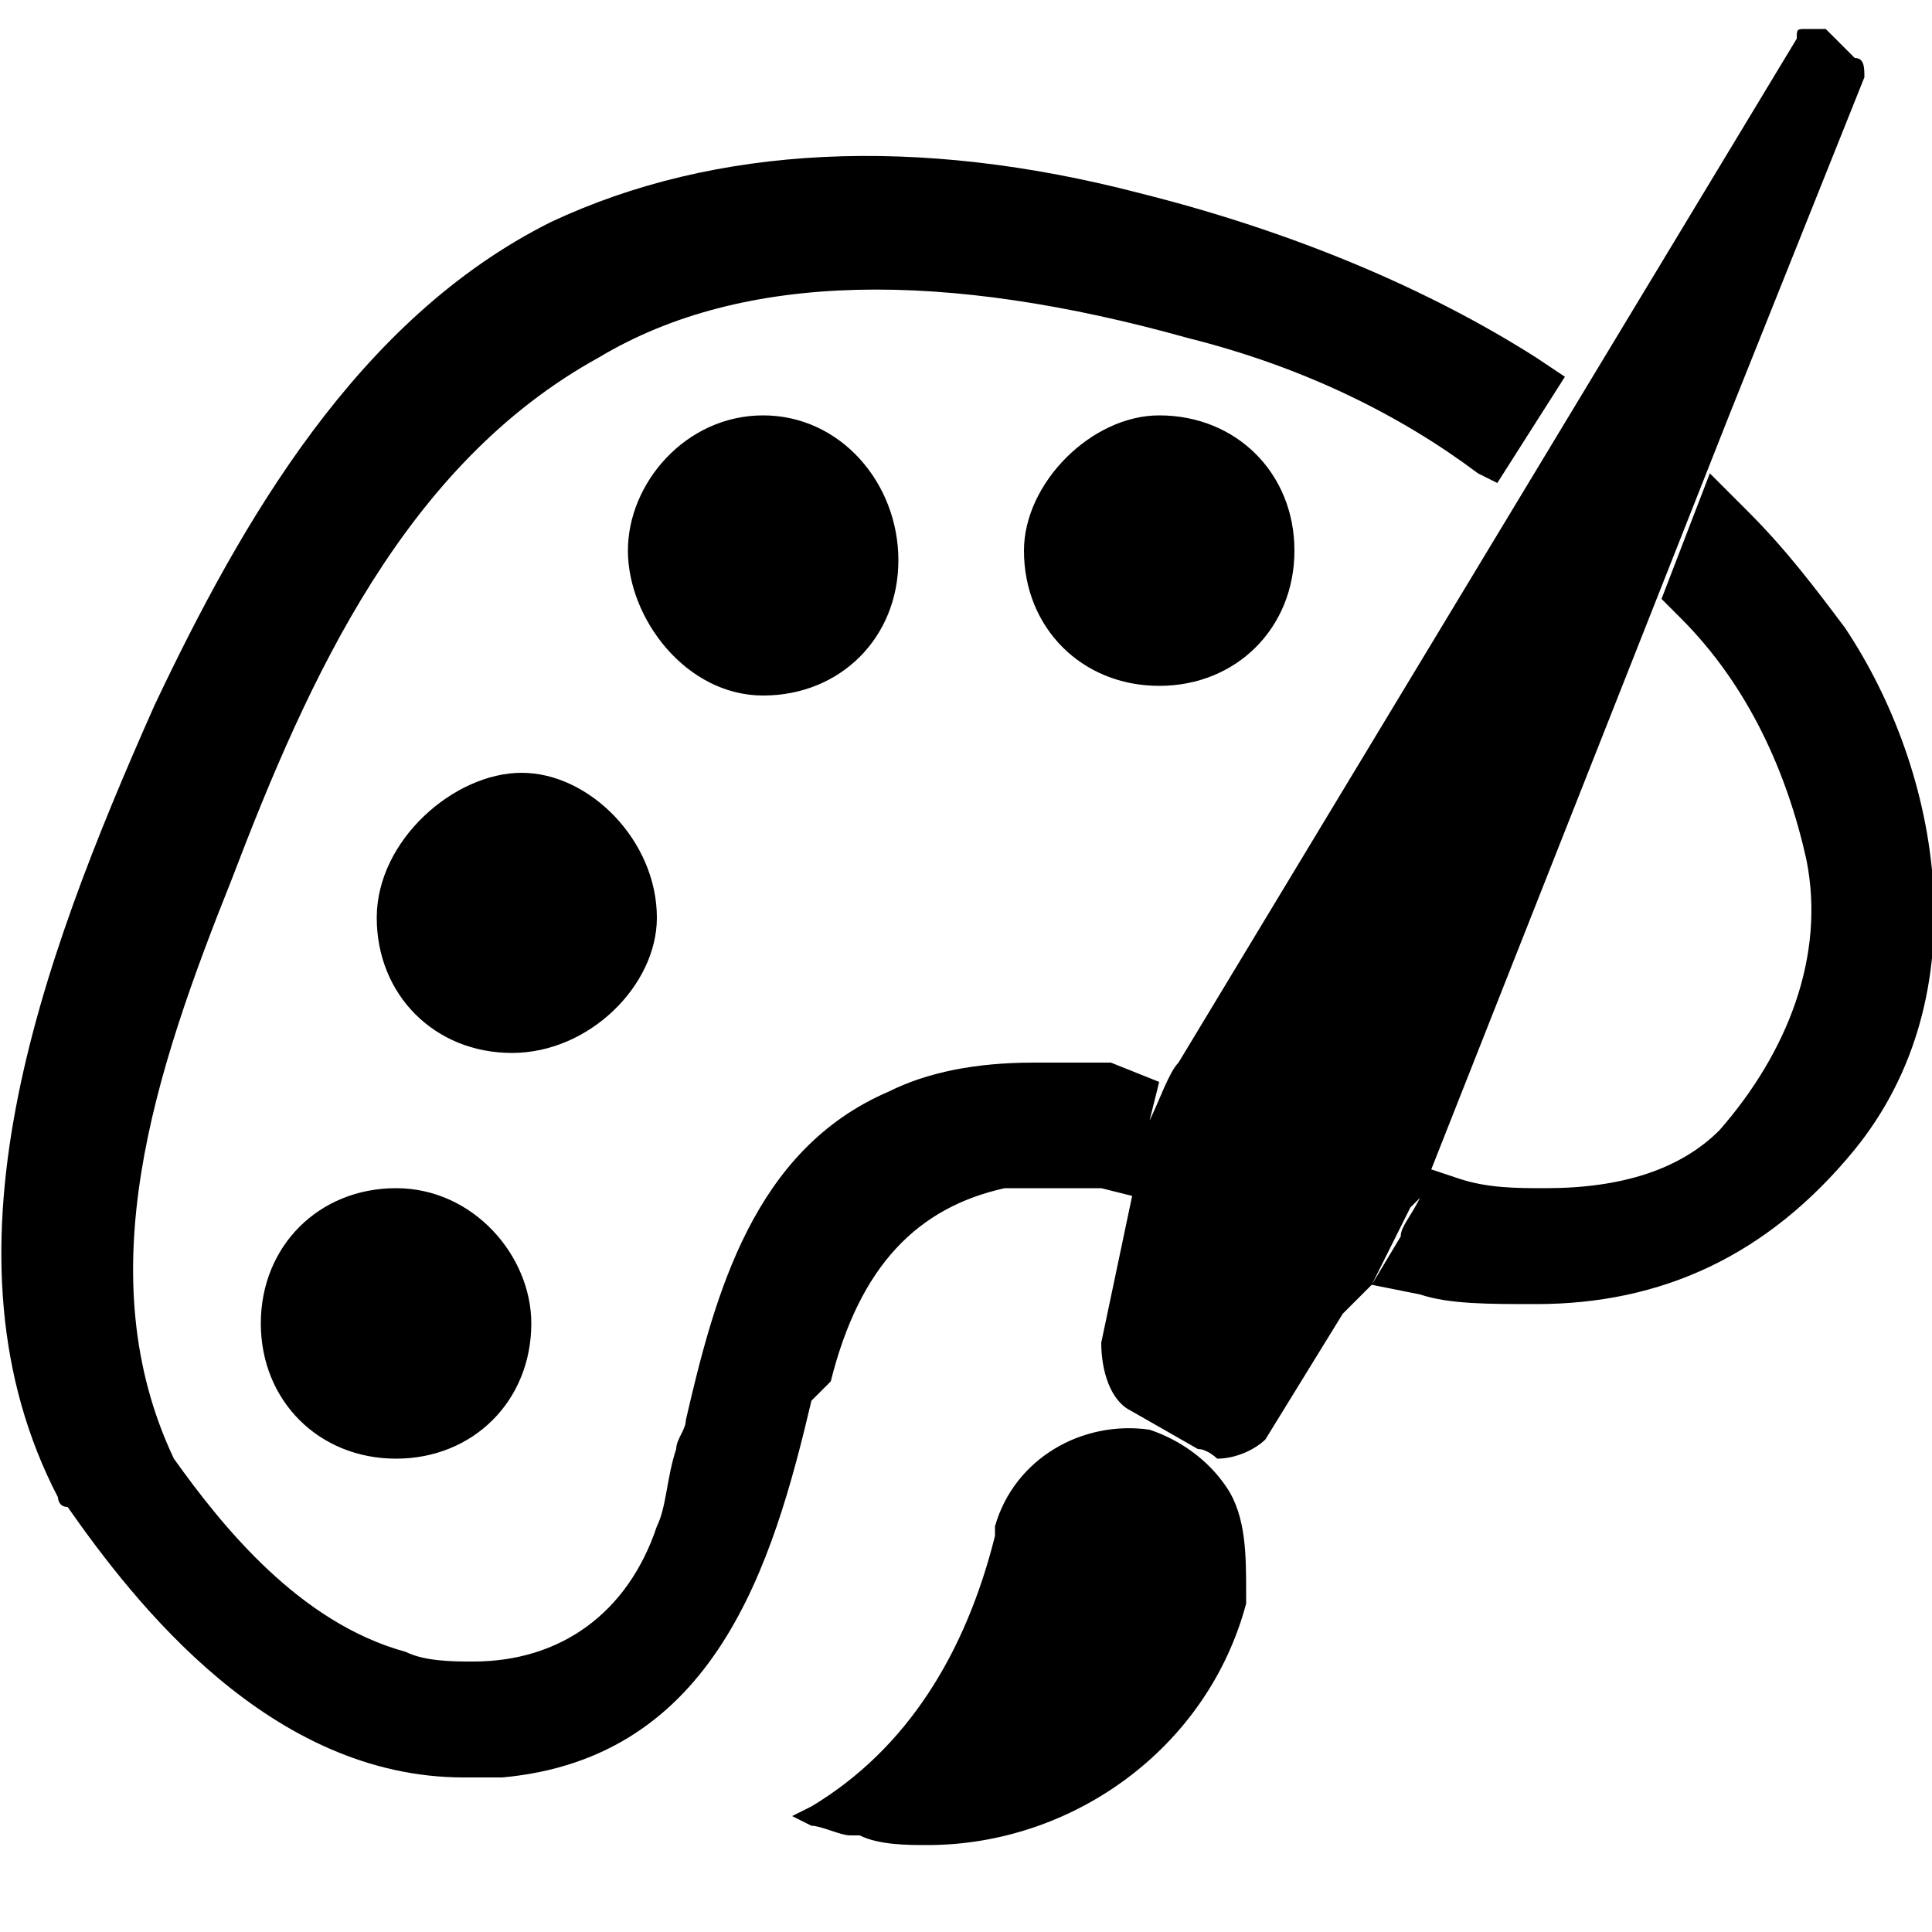<?xml version="1.0" encoding="utf-8"?>
<!-- Generator: Adobe Illustrator 21.1.0, SVG Export Plug-In . SVG Version: 6.00 Build 0)  -->
<svg version="1.1" id="Layer_1" xmlns="http://www.w3.org/2000/svg" xmlns:xlink="http://www.w3.org/1999/xlink" x="0px" y="0px"
	 viewBox="0 0 20 20" style="enable-background:new 0 0 20 20;" xml:space="preserve">
<path d="M12.7,15.4c0.2,0.3,0.2,0.7,0.2,1.1l0,0.1c-0.4,1.5-1.8,2.5-3.3,2.5c-0.2,0-0.5,0-0.7-0.1l-0.1,0c-0.1,0-0.3-0.1-0.4-0.1
	l-0.2-0.1l0.2-0.1c1-0.6,1.6-1.6,1.9-2.8l0-0.1c0.2-0.7,0.9-1.1,1.6-1C12.2,14.9,12.5,15.1,12.7,15.4z M8.6,14.3
	c0.3-1.2,0.9-1.8,1.8-2c0.3,0,0.6,0,1,0l0.4,0.1l0.1-0.6l0,0c0,0,0-0.1,0-0.2l0.1-0.4L11.5,11C11.2,11,11,11,10.7,11
	c-0.6,0-1.1,0.1-1.5,0.3c-1.4,0.6-1.8,2.1-2.1,3.4C7.1,14.8,7,14.9,7,15c-0.1,0.3-0.1,0.6-0.2,0.8c-0.3,0.9-1,1.4-1.9,1.4
	c-0.2,0-0.5,0-0.7-0.1c-1.1-0.3-1.9-1.3-2.4-2c-0.9-1.9-0.2-4,0.6-6c0.8-2.1,1.8-4.3,3.8-5.4c1.5-0.9,3.6-0.9,6.1-0.2
	c1.2,0.3,2.2,0.8,3,1.4L15.5,5l0.7-1.1l-0.3-0.2C14.8,3,13.4,2.4,11.8,2C9.5,1.4,7.4,1.5,5.7,2.3c-2,1-3.2,3.1-4.1,5
	C0.4,10-0.7,13,0.6,15.5c0,0,0,0,0,0c0,0,0,0.1,0.1,0.1c0,0,0,0,0,0c0,0,0,0,0,0c0.7,1,2.1,2.8,4.1,2.8c0.1,0,0.3,0,0.4,0
	c2.2-0.2,2.8-2.2,3.2-3.9L8.6,14.3z M19.1,6.5c-0.3-0.4-0.6-0.8-1-1.2l-0.4-0.4l-0.5,1.3l0.2,0.2c0.7,0.7,1.1,1.6,1.3,2.5
	c0.2,1-0.2,2-0.9,2.8c-0.4,0.4-1,0.6-1.8,0.6c-0.3,0-0.6,0-0.9-0.1l-0.3-0.1l-0.1,0.3c-0.1,0.2-0.2,0.3-0.2,0.4l-0.3,0.5l0.5,0.1
	c0.3,0.1,0.7,0.1,1.2,0.1c1.3,0,2.4-0.5,3.3-1.6C20.5,10.3,20.1,8,19.1,6.5z M14.6,12.5c0,0,0.1-0.1,0.1-0.1l-0.1-0.1v0v0l0.1,0.1
	l3.2-8.1l1.4-3.5c0-0.1,0-0.2-0.1-0.2l-0.3-0.3c-0.1,0-0.1,0-0.2,0s-0.1,0-0.1,0.1L12.2,11c-0.1,0.1-0.2,0.4-0.3,0.6l0,0.1
	c0,0.1-0.1,0.2-0.1,0.3l-0.4,1.9l0,0c0,0.3,0.1,0.6,0.3,0.7l0.7,0.4c0.1,0,0.2,0.1,0.2,0.1c0.2,0,0.4-0.1,0.5-0.2l0.8-1.3
	c0,0,0.1-0.1,0.2-0.2l0.1-0.1C14.4,12.9,14.5,12.7,14.6,12.5z M4.1,12.3c-0.8,0-1.4,0.6-1.4,1.4c0,0.8,0.6,1.4,1.4,1.4
	s1.4-0.6,1.4-1.4C5.5,13,4.9,12.3,4.1,12.3z M6.8,9.5C6.8,8.7,6.1,8,5.4,8S3.9,8.7,3.9,9.5c0,0.8,0.6,1.4,1.4,1.4S6.8,10.2,6.8,9.5z
	 M7.9,7.2c0.8,0,1.4-0.6,1.4-1.4S8.7,4.3,7.9,4.3S6.5,5,6.5,5.7S7.1,7.2,7.9,7.2z M10.6,5.7c0,0.8,0.6,1.4,1.4,1.4
	c0.8,0,1.4-0.6,1.4-1.4s-0.6-1.4-1.4-1.4C11.3,4.3,10.6,5,10.6,5.7z"/>
</svg>
